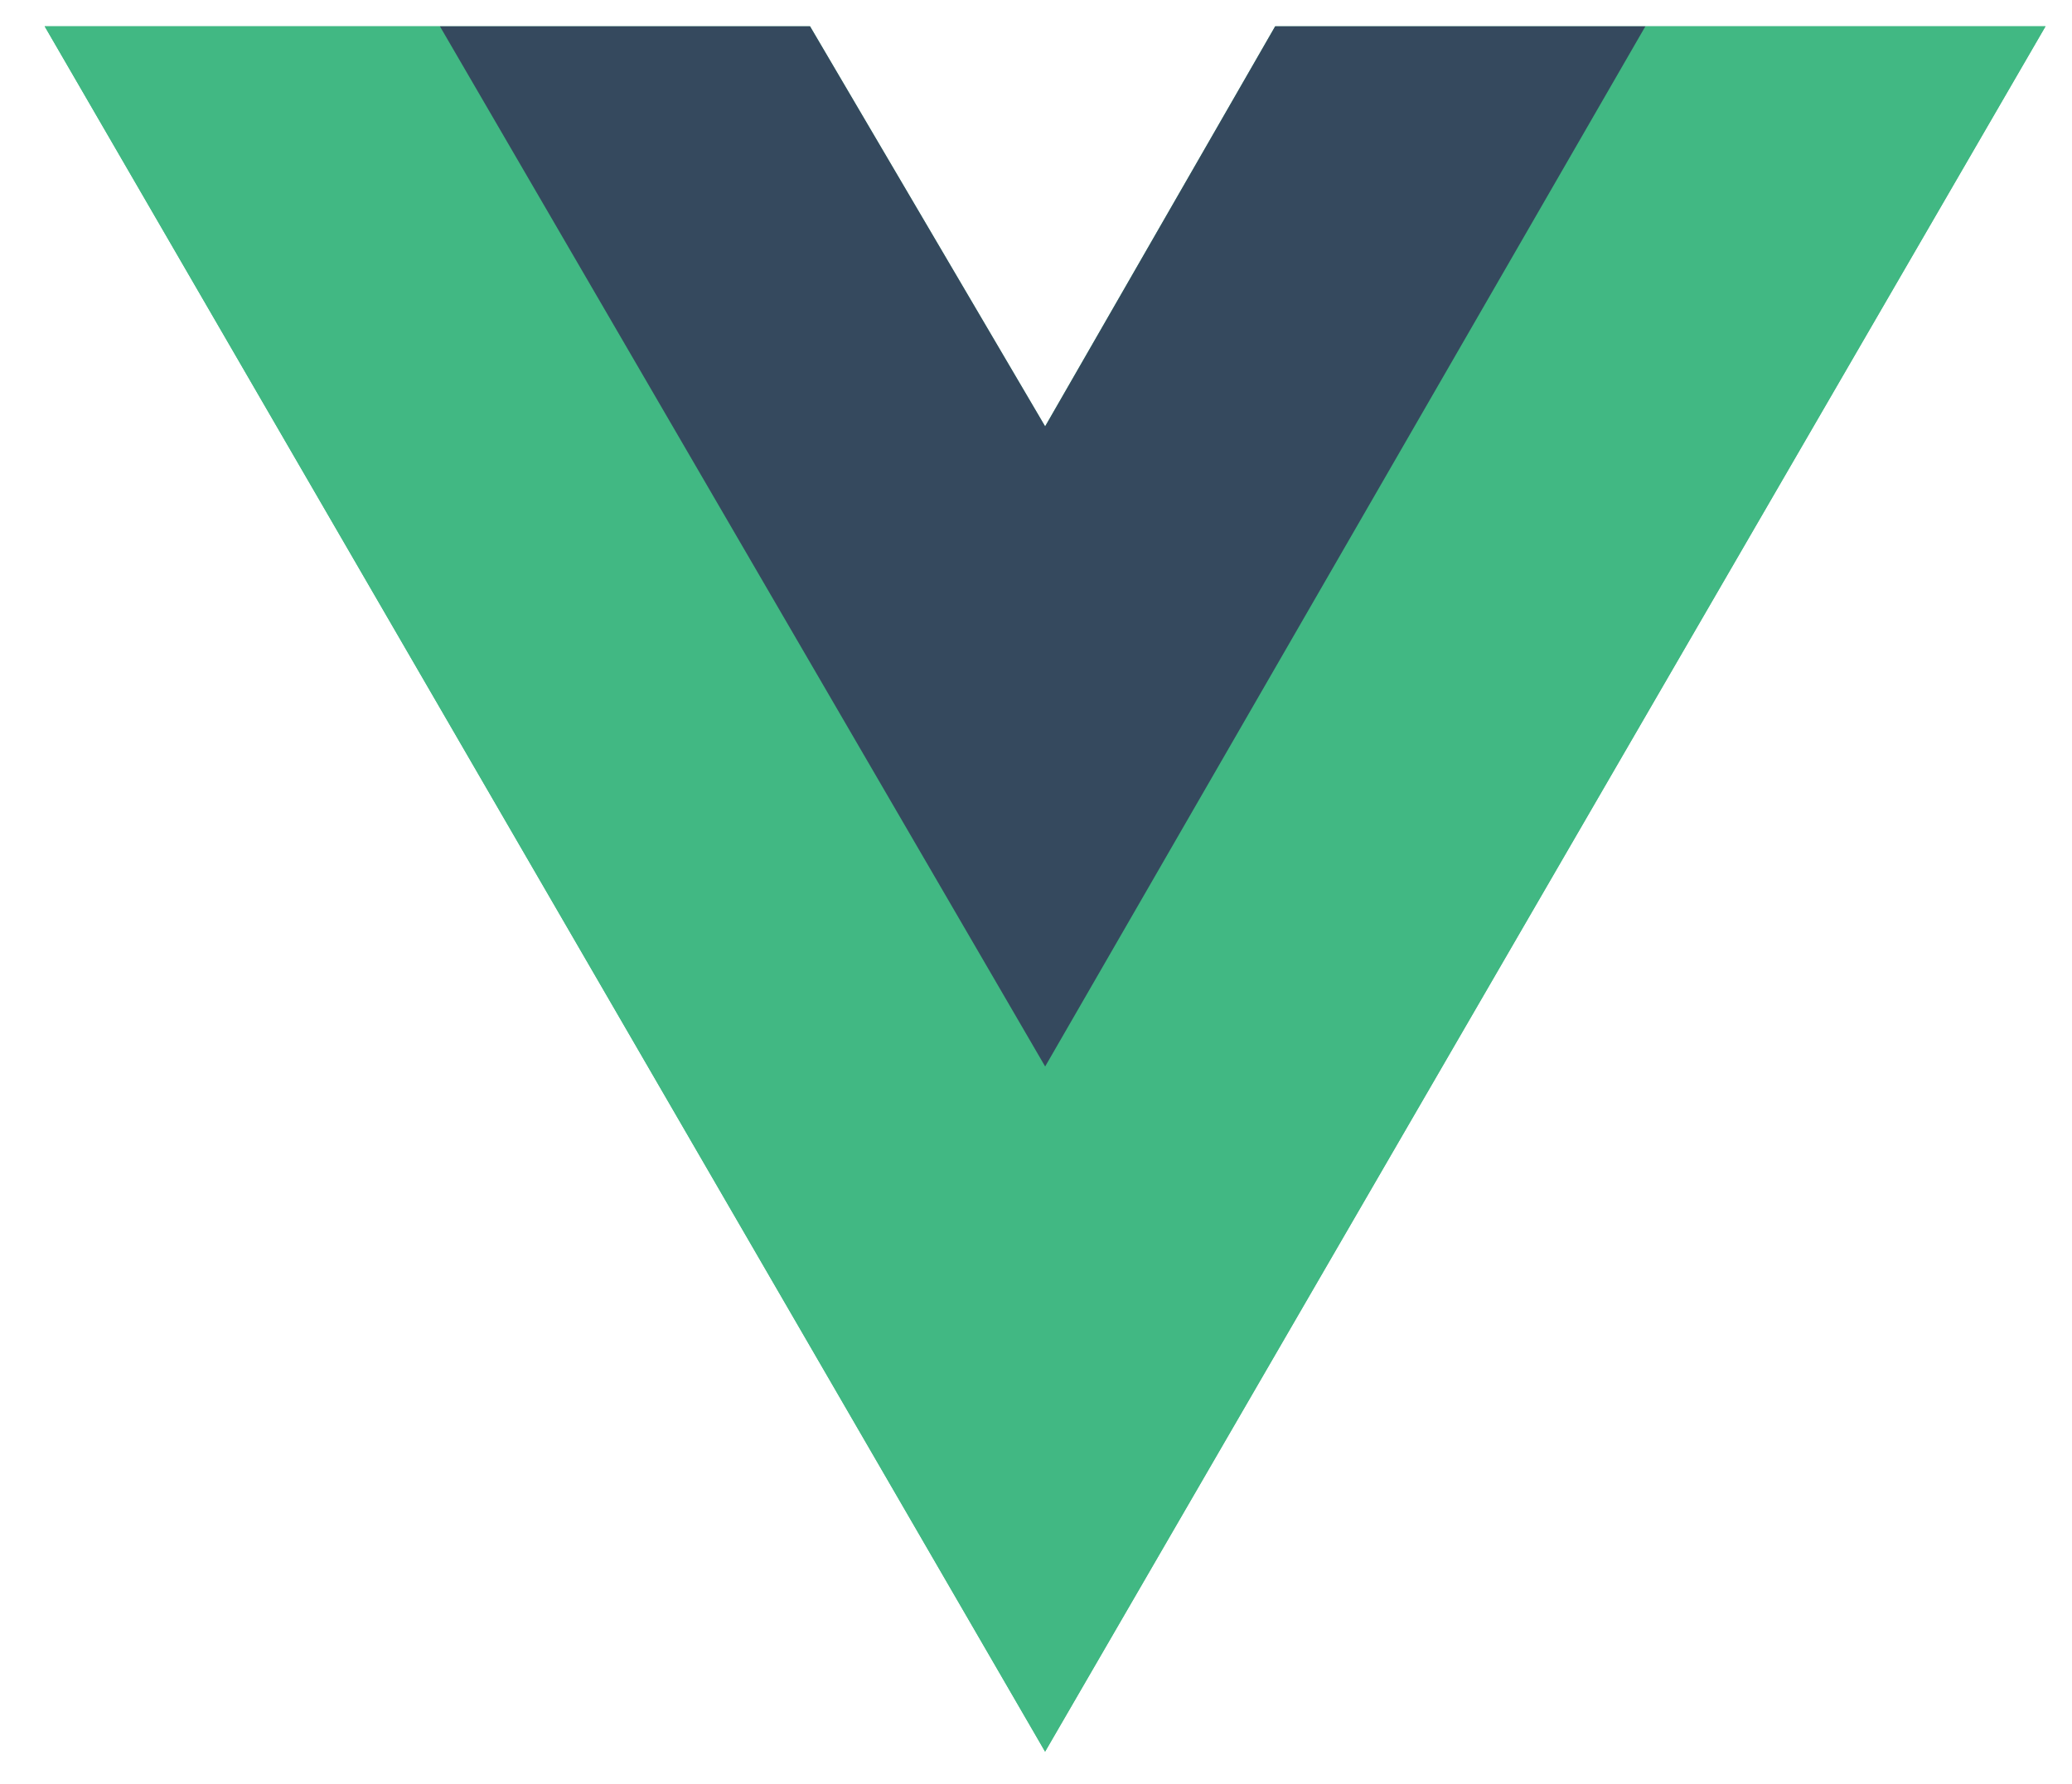 <svg width="36" height="31" viewBox="0 0 36 31" fill="none" xmlns="http://www.w3.org/2000/svg">
<g clip-path="url(#clip0_19_3713)">
<path d="M28.587 0.457H35.54L18.158 30.441L0.776 0.457H14.073L18.158 7.41L22.156 0.457H28.587Z" fill="#41B883"/>
<path d="M0.776 0.457L18.158 30.441L35.54 0.457H28.587L18.158 18.447L7.642 0.457H0.776Z" fill="#41B883"/>
<path d="M7.643 0.457L18.159 18.534L28.588 0.457H22.156L18.159 7.41L14.074 0.457H7.643Z" fill="#35495E"/>
</g>
<defs>
<clipPath id="clip0_19_3713">
<rect width="34.764" height="30.011" fill="white" transform="translate(0.776 0.457)"/>
</clipPath>
</defs>
</svg>
